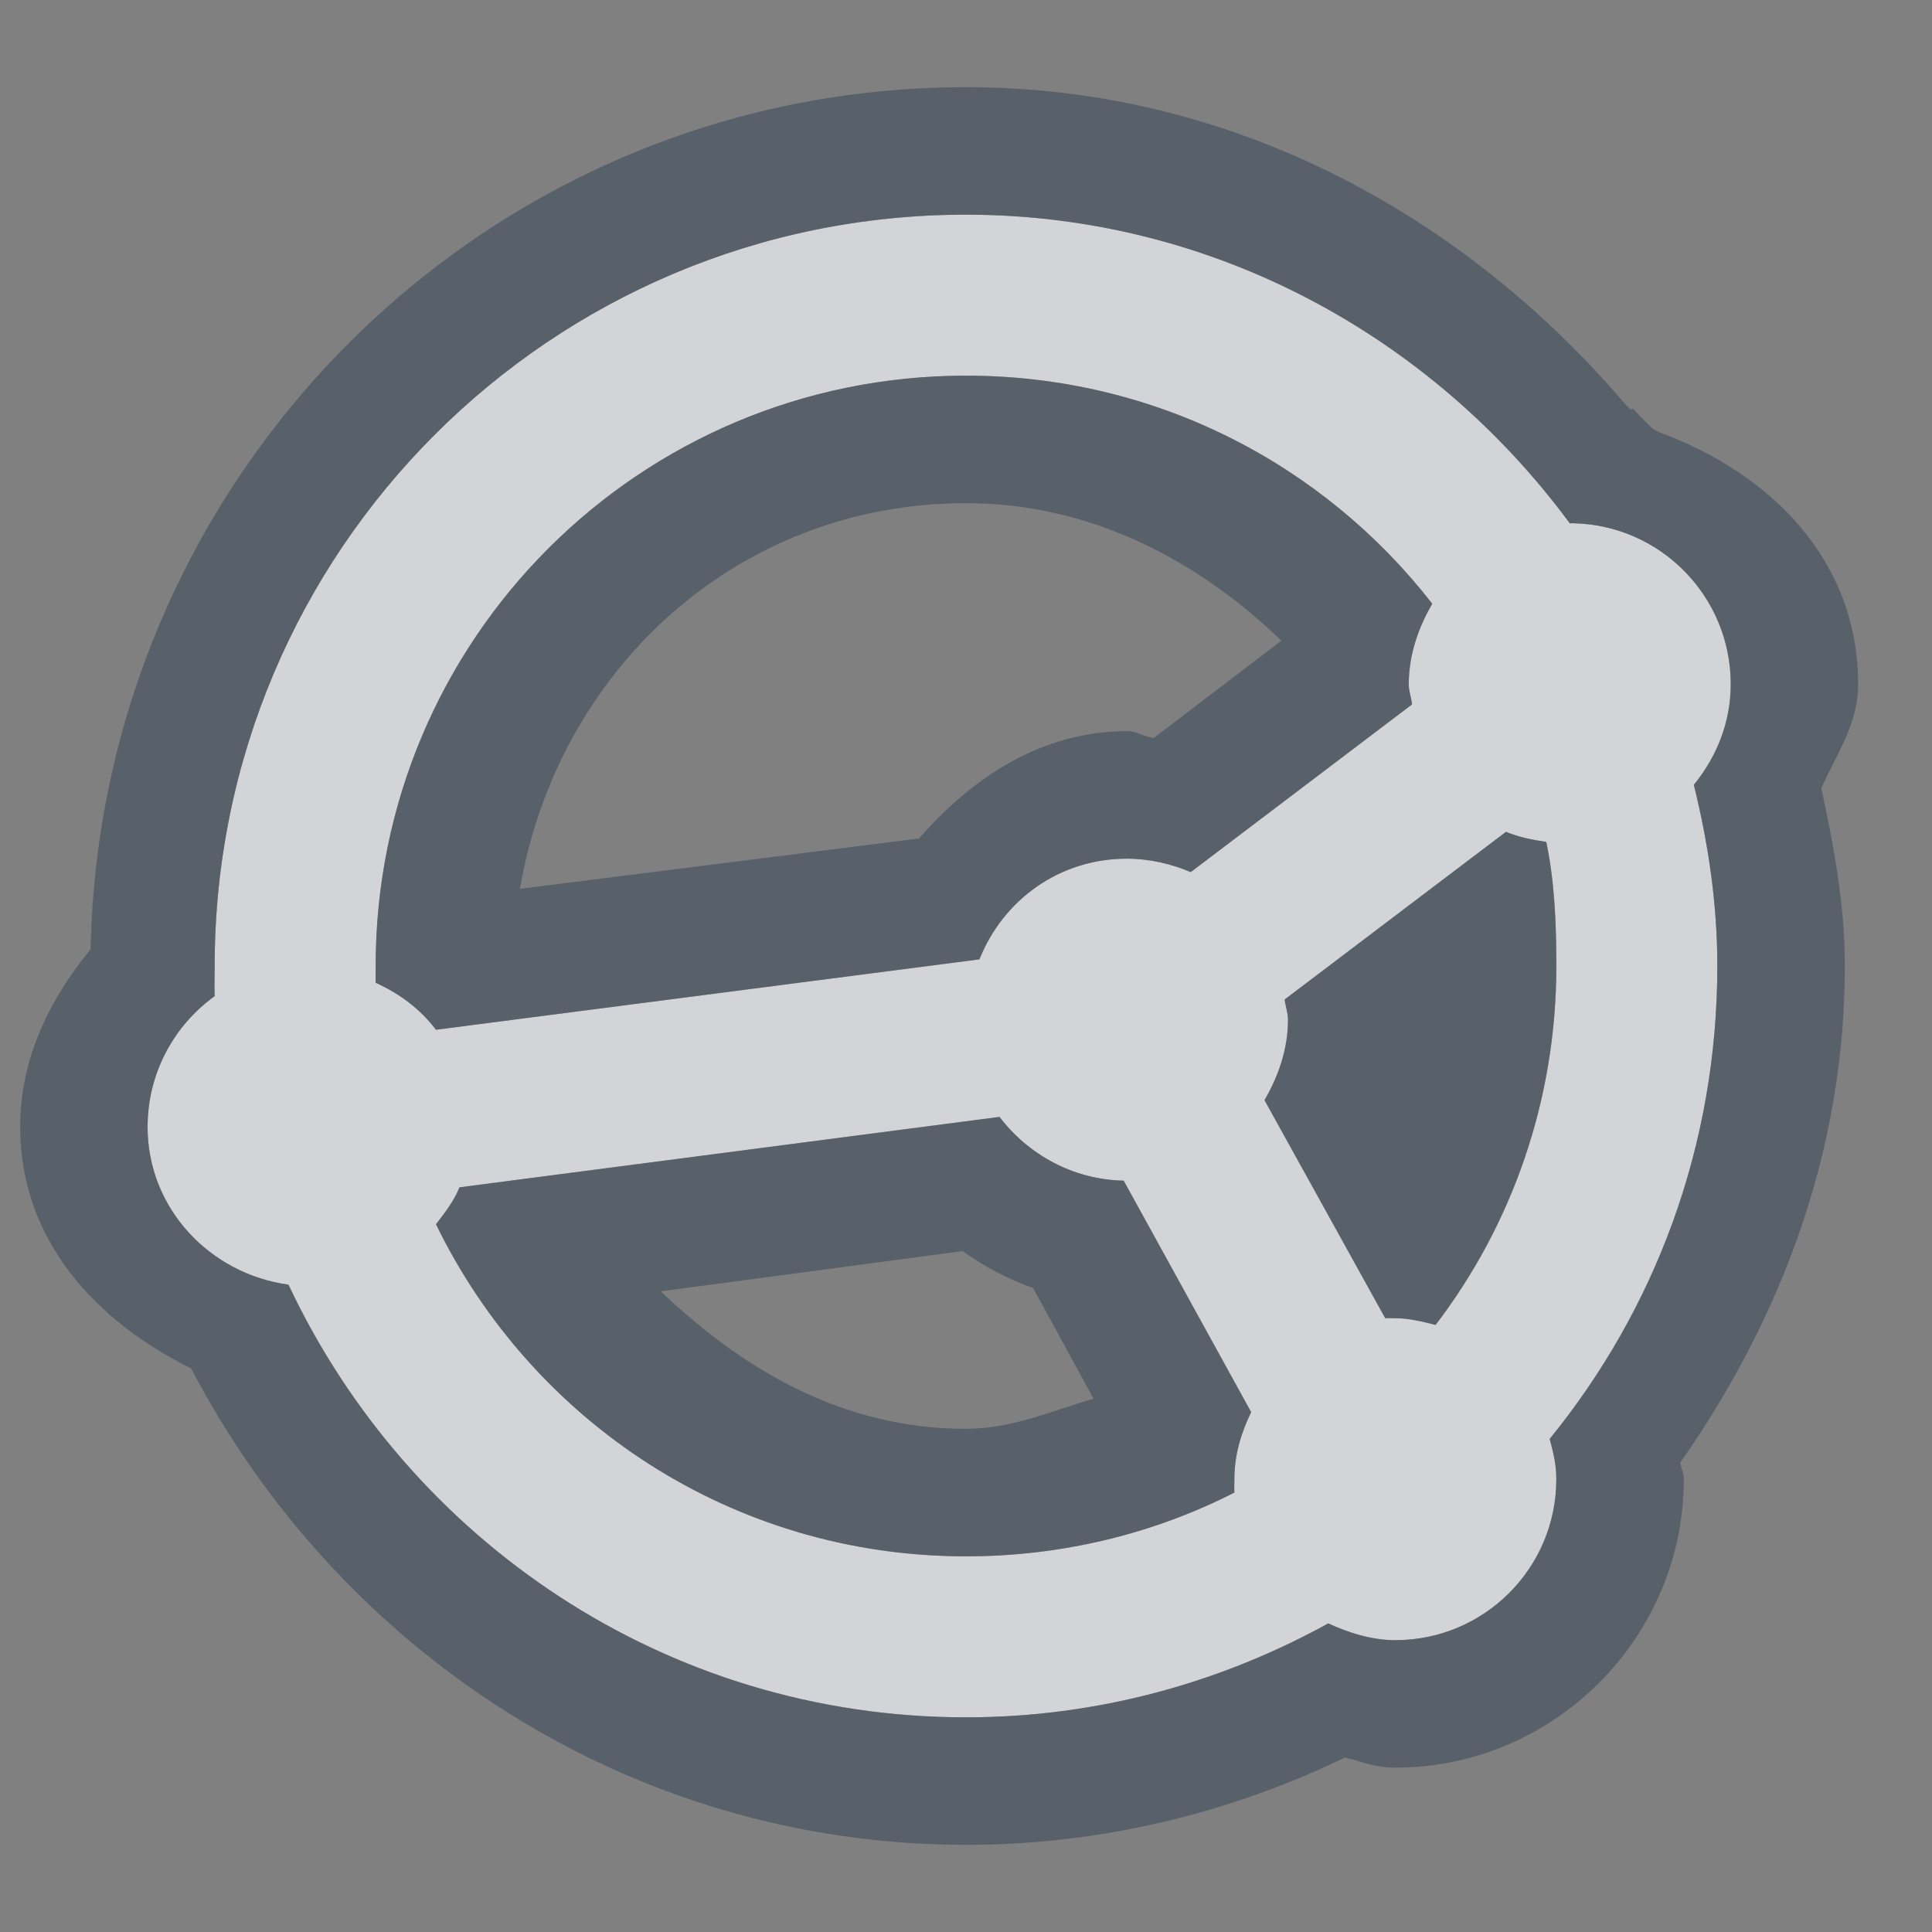 <?xml version="1.0" encoding="UTF-8" standalone="no"?>
<!-- Created with Inkscape (http://www.inkscape.org/) -->
<svg xmlns:dc="http://purl.org/dc/elements/1.1/" xmlns:cc="http://creativecommons.org/ns#" xmlns:rdf="http://www.w3.org/1999/02/22-rdf-syntax-ns#" xmlns:svg="http://www.w3.org/2000/svg" xmlns="http://www.w3.org/2000/svg" xmlns:sodipodi="http://sodipodi.sourceforge.net/DTD/sodipodi-0.dtd" xmlns:inkscape="http://www.inkscape.org/namespaces/inkscape" version="1.1" width="18" height="18" id="svg2" inkscape:version="0.48.3.1 r9886" sodipodi:docname="syncthing.svg">
  <rect width="100%" height="100%" fill="#808080" stroke="none"/>
  <sodipodi:namedview pagecolor="#ffffff" bordercolor="#666666" borderopacity="1" objecttolerance="10" gridtolerance="10" guidetolerance="10" inkscape:pageopacity="0" inkscape:pageshadow="2" inkscape:window-width="1920" inkscape:window-height="1023" id="namedview6" showgrid="true" inkscape:zoom="20.85965" inkscape:cx="6.4240823" inkscape:cy="9.9621983" inkscape:window-x="-10" inkscape:window-y="35" inkscape:window-maximized="1" inkscape:current-layer="svg2" inkscape:snap-global="true" inkscape:snap-bbox="true" inkscape:bbox-paths="true" inkscape:bbox-nodes="true" inkscape:snap-bbox-edge-midpoints="true" inkscape:snap-bbox-midpoints="true" inkscape:object-paths="true" inkscape:snap-intersection-paths="true" inkscape:object-nodes="true" inkscape:snap-smooth-nodes="true" inkscape:snap-midpoints="true" inkscape:snap-object-midpoints="true" inkscape:snap-center="true">
    <inkscape:grid type="xygrid" id="grid2982"/>
  </sodipodi:namedview>
  <defs id="defs4"/>
  <path id="path3832" d="M 8,1 C 4.134,1 1,4.134 1,8 c 0,0.094 -0.004,0.188 0,0.281 C 0.621,8.554 0.375,8.998 0.375,9.5 c 0,0.759 0.581,1.369 1.312,1.469 C 2.806,13.346 5.199,15 8,15 c 1.224,0 2.374,-0.323 3.375,-0.875 0.19,0.087 0.402,0.156 0.625,0.156 0.828,0 1.5,-0.672 1.5,-1.5 0,-0.138 -0.028,-0.248 -0.062,-0.375 C 14.419,11.201 15,9.676 15,8 15,7.418 14.915,6.853 14.781,6.312 14.991,6.055 15.125,5.733 15.125,5.375 c 0,-0.818 -0.654,-1.484 -1.469,-1.5 -0.004,-0.005 -0.027,0.005 -0.031,0 C 12.35,2.147 10.312,1 8,1 z m 0,1.5 c 1.769,0 3.336,0.829 4.344,2.125 -0.129,0.221 -0.219,0.476 -0.219,0.75 0,0.063 0.024,0.127 0.031,0.188 L 10.094,7.125 C 9.914,7.049 9.707,7 9.5,7 8.868,7 8.346,7.385 8.125,7.938 L 3.062,8.594 C 2.914,8.399 2.725,8.259 2.5,8.156 2.499,8.104 2.5,8.053 2.5,8 2.5,4.958 4.958,2.5 8,2.5 z m 5.031,4.25 c 0.116,0.049 0.246,0.075 0.375,0.094 C 13.484,7.212 13.5,7.609 13.5,8 c 0,1.257 -0.417,2.417 -1.125,3.344 -0.118,-0.03 -0.247,-0.062 -0.375,-0.062 -0.031,0 -0.063,-0.002 -0.094,0 L 10.781,9.25 C 10.91,9.029 11,8.774 11,8.5 11,8.437 10.976,8.373 10.969,8.312 L 13.031,6.75 z M 8.312,9.406 C 8.581,9.757 8.995,9.99 9.469,10 l 1.188,2.156 c -0.093,0.195 -0.156,0.394 -0.156,0.625 0,0.041 -0.003,0.085 0,0.125 C 9.75,13.288 8.899,13.5 8,13.5 5.821,13.5 3.956,12.242 3.062,10.406 3.145,10.298 3.23,10.19 3.281,10.062 L 8.312,9.406 z" style="color:#000000;fill:#EDEFF3;fill-opacity:0.758;fill-rule:nonzero;stroke:none;stroke-width:1;marker:none;visibility:visible;display:inline;overflow:visible;enable-background:accumulate" inkscape:connector-curvature="0" transform="translate(1,1)"/>
  <path style="font-size:medium;font-style:normal;font-variant:normal;font-weight:normal;font-stretch:normal;text-indent:0;text-align:start;text-decoration:none;line-height:normal;letter-spacing:normal;word-spacing:normal;text-transform:none;direction:ltr;block-progression:tb;writing-mode:lr-tb;text-anchor:start;baseline-shift:baseline;color:#000000;fill:#485462;fill-opacity:0.7;fill-rule:nonzero;stroke:none;stroke-width:2;marker:none;visibility:visible;display:inline;overflow:visible;enable-background:accumulate;font-family:Sans;-inkscape-font-specification:Sans" d="M 8 -0.188 C 3.541 -0.188 -0.067 3.405 -0.156 7.844 C -0.538 8.312 -0.812 8.857 -0.812 9.5 C -0.812 10.559 -0.102 11.312 0.781 11.75 C 2.147 14.365 4.848 16.188 8 16.188 C 9.268 16.188 10.462 15.889 11.531 15.375 C 11.694 15.412 11.805 15.469 12 15.469 C 13.477 15.469 14.688 14.258 14.688 12.781 C 14.688 12.713 14.662 12.688 14.656 12.625 C 15.585 11.296 16.188 9.738 16.188 8 C 16.188 7.412 16.082 6.874 15.969 6.344 C 16.108 6.025 16.312 5.753 16.312 5.375 C 16.312 4.221 15.5 3.413 14.469 3.031 C 14.446 3.023 14.429 3.008 14.406 3 C 14.31 2.916 14.235 2.827 14.219 2.812 C 14.214 2.806 14.193 2.819 14.188 2.812 C 14.178 2.801 14.166 2.792 14.156 2.781 C 12.658 1.019 10.501 -0.188 8 -0.188 z M 8 1 C 10.312 1 12.35 2.147 13.625 3.875 C 13.629 3.88 13.652 3.87 13.656 3.875 C 14.471 3.891 15.125 4.557 15.125 5.375 C 15.125 5.733 14.991 6.055 14.781 6.312 C 14.915 6.853 15 7.418 15 8 C 15 9.676 14.419 11.201 13.438 12.406 C 13.472 12.533 13.5 12.643 13.5 12.781 C 13.5 13.61 12.828 14.281 12 14.281 C 11.777 14.281 11.565 14.212 11.375 14.125 C 10.374 14.677 9.224 15 8 15 C 5.199 15 2.806 13.346 1.688 10.969 C 0.956 10.869 0.375 10.259 0.375 9.5 C 0.375 8.998 0.621 8.554 1 8.281 C 0.996 8.188 1 8.094 1 8 C 1 4.134 4.134 1 8 1 z M 8 2.5 C 4.958 2.5 2.5 4.958 2.5 8 C 2.5 8.053 2.499 8.104 2.5 8.156 C 2.725 8.259 2.914 8.399 3.062 8.594 L 8.125 7.938 C 8.346 7.385 8.868 7 9.5 7 C 9.707 7 9.914 7.049 10.094 7.125 L 12.156 5.562 C 12.149 5.502 12.125 5.438 12.125 5.375 C 12.125 5.101 12.215 4.846 12.344 4.625 C 11.336 3.329 9.769 2.5 8 2.5 z M 8 3.688 C 9.168 3.688 10.166 4.225 10.938 4.969 L 9.75 5.875 C 9.661 5.866 9.594 5.812 9.5 5.812 C 8.7 5.812 8.056 6.247 7.562 6.812 L 3.844 7.281 C 4.193 5.249 5.86 3.688 8 3.688 z M 13.031 6.75 L 10.969 8.312 C 10.976 8.373 11 8.437 11 8.5 C 11 8.774 10.91 9.029 10.781 9.25 L 11.906 11.281 C 11.937 11.279 11.969 11.281 12 11.281 C 12.128 11.281 12.257 11.314 12.375 11.344 C 13.083 10.417 13.5 9.257 13.5 8 C 13.5 7.609 13.484 7.212 13.406 6.844 C 13.277 6.825 13.148 6.799 13.031 6.75 z M 8.312 9.406 L 3.281 10.062 C 3.23 10.19 3.145 10.298 3.062 10.406 C 3.956 12.242 5.821 13.5 8 13.5 C 8.899 13.5 9.75 13.288 10.5 12.906 C 10.497 12.866 10.5 12.822 10.5 12.781 C 10.5 12.551 10.563 12.351 10.656 12.156 L 9.469 10 C 8.995 9.99 8.581 9.757 8.312 9.406 z M 7.969 10.656 C 8.173 10.802 8.383 10.914 8.625 11 L 9.188 12.031 C 8.801 12.144 8.429 12.312 8 12.312 C 6.847 12.312 5.92 11.757 5.156 11.031 L 7.969 10.656 z " id="path3806" transform="translate(1,1)"/>
</svg>
